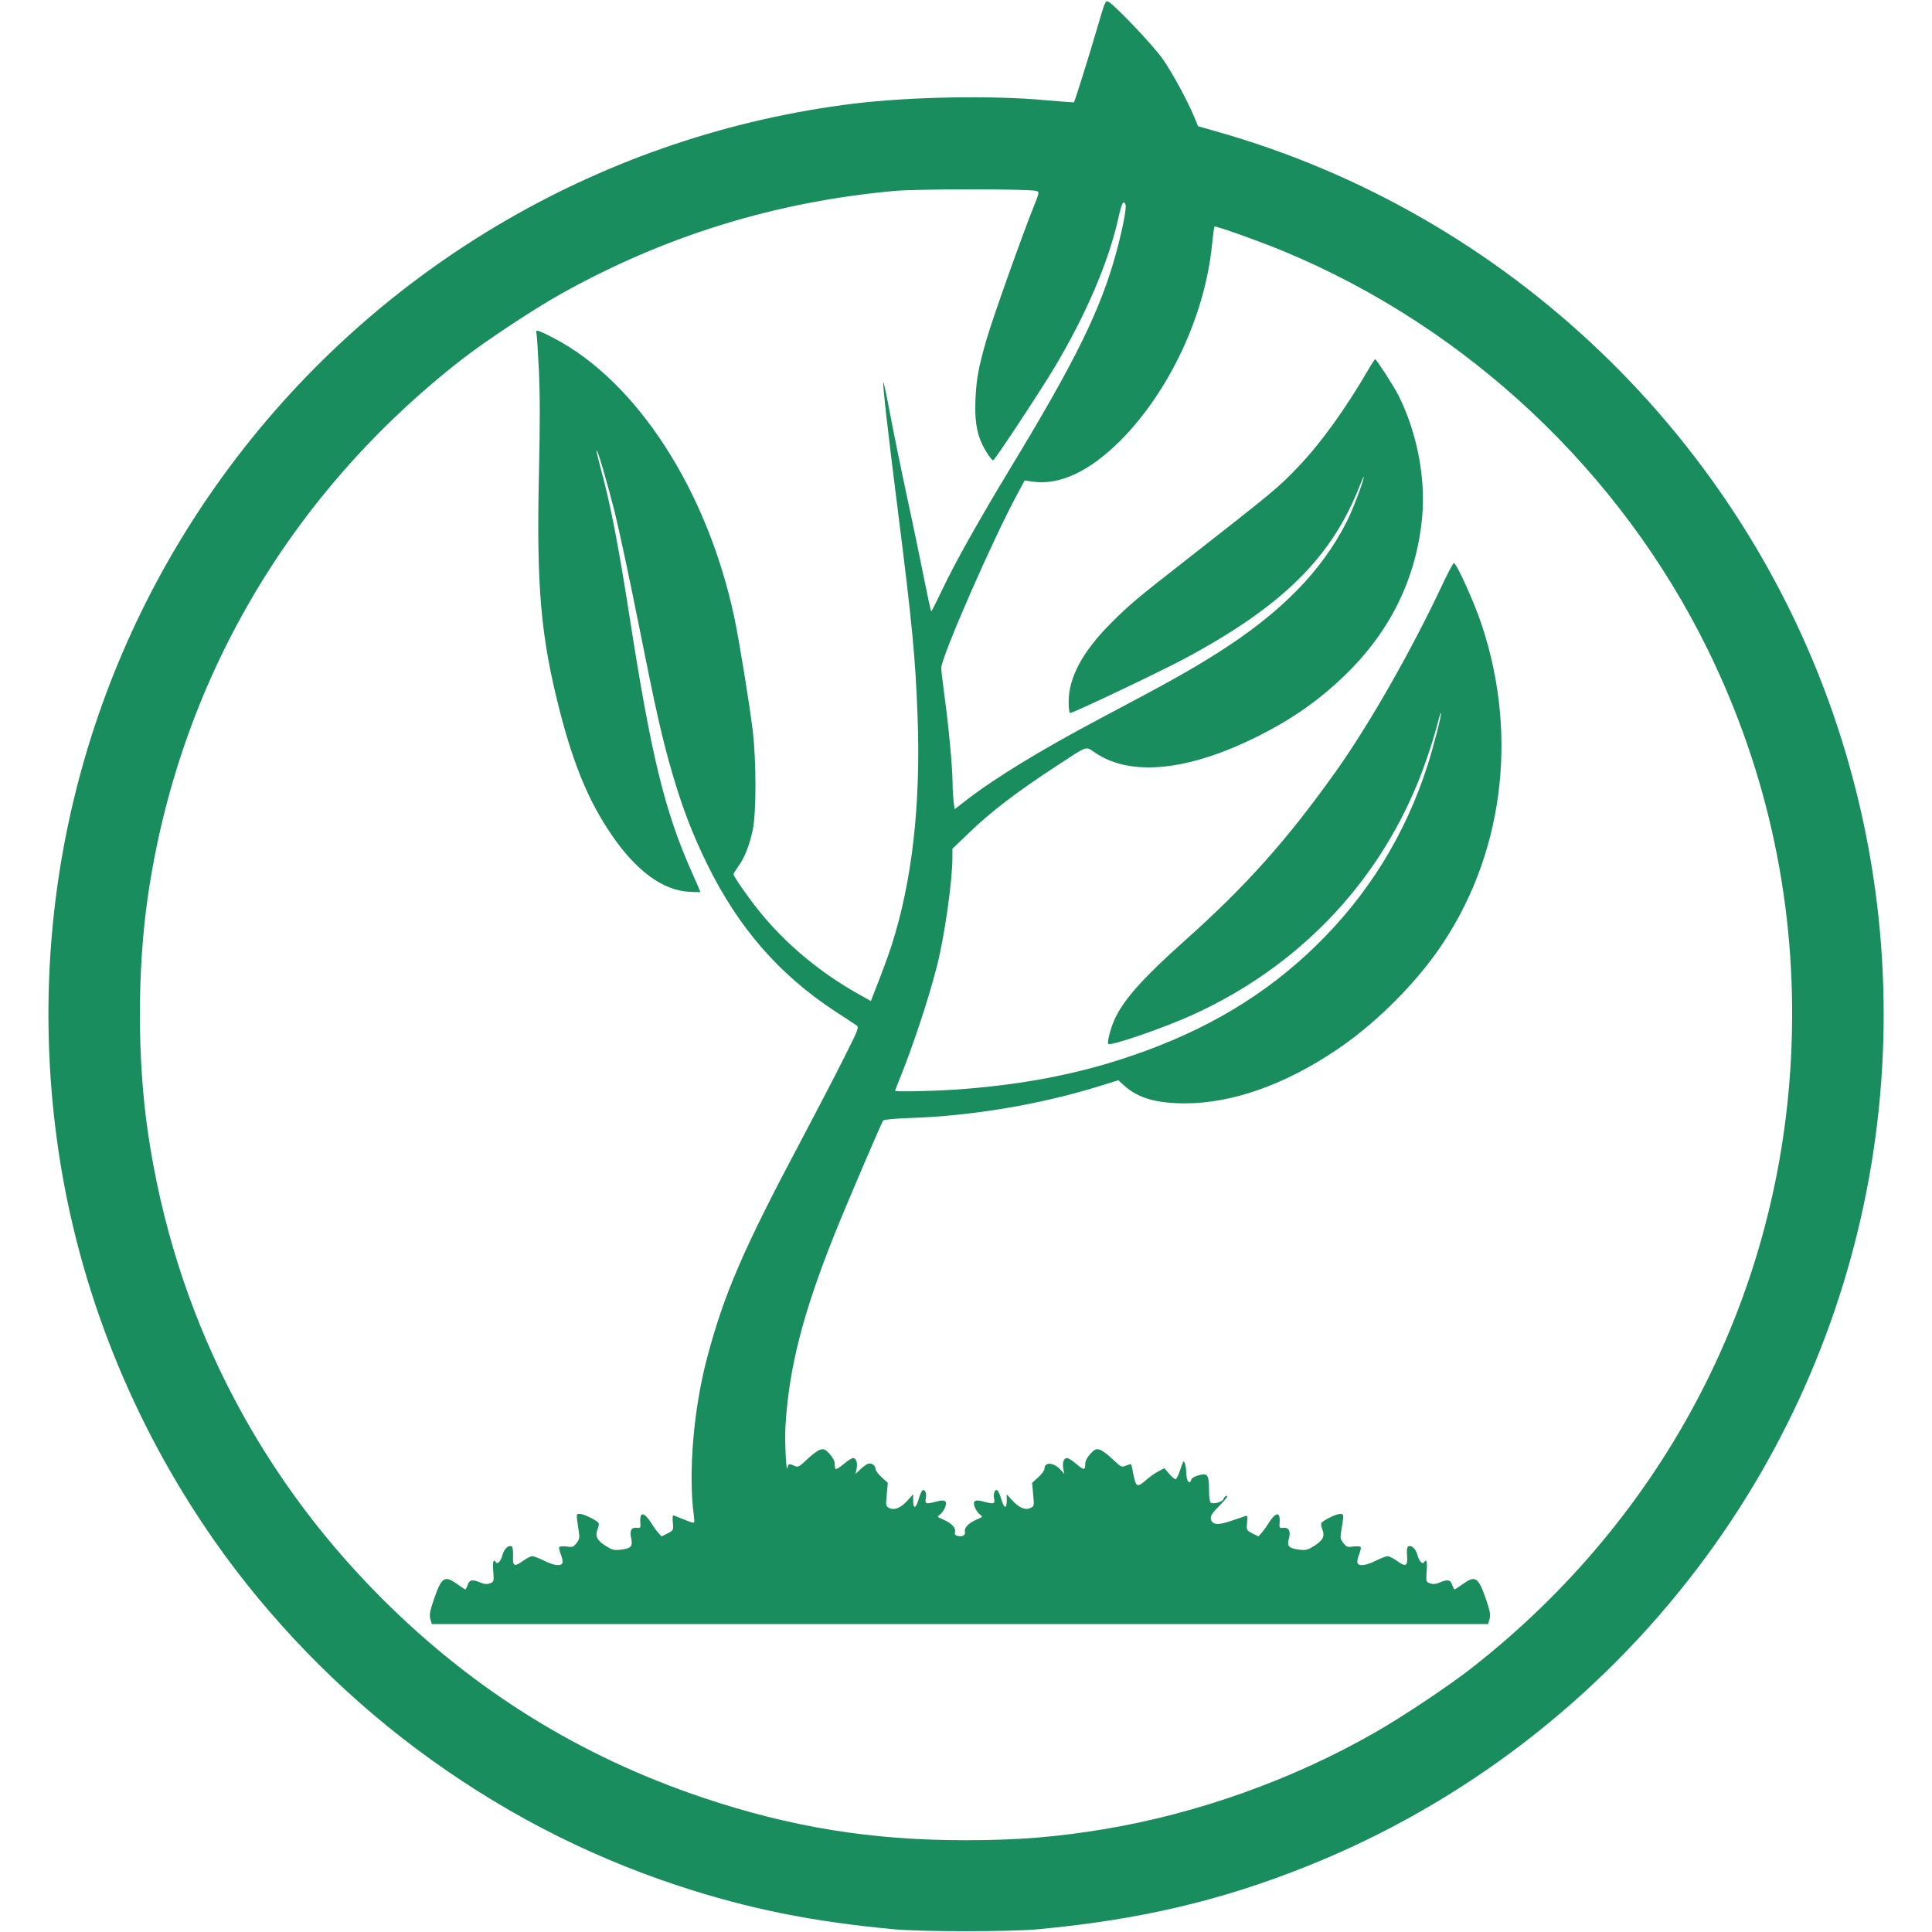 <svg version="1.0" xmlns="http://www.w3.org/2000/svg" width="300px" height="300px" viewBox="0 0 1216 1280">
<g transform="translate(0,1280) scale(0.1,-0.1)"
fill="#1a8d5f" stroke="none">
<path d="M6950 12617 c-50 -172 -149 -489 -155 -495 -1 -1 -85 5 -186 14 -352
33 -896 23 -1269 -22 -1648 -202 -3141 -1069 -4137 -2405 -964 -1294 -1371
-2906 -1138 -4517 135 -929 491 -1823 1039 -2605 361 -515 822 -990 1331
-1371 537 -402 1113 -703 1740 -910 466 -153 888 -238 1430 -288 183 -17 767
-17 950 0 671 62 1215 189 1790 420 1025 411 1921 1098 2591 1985 1199 1587
1542 3667 918 5562 -629 1910 -2185 3400 -4118 3945 l-119 34 -20 50 c-45 111
-151 306 -214 396 -65 91 -315 355 -359 378 -20 11 -23 4 -74 -171z m-404
-1082 c21 -7 21 -9 -23 -118 -71 -177 -268 -730 -306 -863 -52 -178 -69 -266
-74 -396 -6 -127 5 -212 38 -288 22 -51 68 -120 79 -120 10 0 306 449 403 610
212 355 362 704 427 998 22 98 34 120 47 86 8 -20 -21 -169 -63 -322 -102
-373 -268 -711 -693 -1412 -218 -361 -372 -634 -461 -822 -36 -76 -67 -137
-70 -138 -3 0 -22 87 -43 193 -21 105 -73 359 -117 562 -44 204 -96 462 -117
574 -21 112 -39 197 -41 188 -4 -21 28 -309 98 -862 94 -742 115 -968 129
-1348 22 -583 -35 -1092 -171 -1517 -25 -79 -62 -177 -129 -348 l-9 -24 -68
38 c-265 146 -504 345 -681 569 -70 87 -161 219 -161 233 0 4 14 27 30 50 41
55 75 139 97 243 24 114 24 453 0 659 -23 184 -88 588 -122 749 -178 840 -644
1562 -1194 1850 -106 55 -125 61 -117 34 3 -10 10 -119 16 -243 8 -163 8 -350
1 -670 -18 -767 11 -1099 139 -1596 92 -356 193 -598 342 -815 160 -236 338
-367 510 -377 43 -3 78 -3 78 -1 0 2 -24 58 -54 125 -182 407 -272 777 -416
1704 -72 463 -128 754 -192 983 -16 60 -28 111 -25 113 6 6 65 -194 119 -406
27 -107 98 -440 158 -740 118 -592 157 -763 226 -1000 66 -225 134 -402 229
-595 206 -420 476 -731 846 -974 68 -44 133 -87 143 -94 18 -13 15 -23 -86
-223 -57 -115 -184 -357 -280 -539 -383 -720 -511 -1017 -623 -1440 -90 -338
-126 -764 -88 -1049 6 -47 5 -48 -18 -41 -13 4 -44 16 -68 26 -24 10 -47 19
-51 19 -4 0 -5 -22 -2 -49 4 -49 4 -49 -35 -70 l-40 -20 -20 22 c-11 12 -32
40 -45 62 -49 78 -80 83 -76 12 3 -40 2 -42 -24 -39 -36 4 -48 -19 -36 -71 11
-52 -1 -66 -70 -74 -46 -5 -56 -2 -102 27 -56 36 -69 64 -50 110 6 16 9 33 6
39 -11 18 -98 61 -123 61 -27 0 -27 8 -8 -120 6 -38 3 -50 -16 -74 -20 -25
-26 -28 -65 -22 -24 3 -46 1 -49 -4 -3 -5 2 -27 11 -49 9 -23 14 -48 10 -56
-9 -23 -55 -18 -121 15 -33 16 -68 30 -78 30 -10 0 -38 -14 -62 -31 -58 -42
-69 -36 -66 33 1 31 -2 59 -8 62 -20 13 -50 -14 -61 -53 -11 -43 -34 -69 -45
-51 -16 25 -22 5 -17 -60 5 -68 4 -70 -22 -80 -20 -7 -36 -6 -63 5 -54 23 -73
19 -84 -15 -6 -16 -13 -30 -16 -30 -3 0 -28 16 -54 35 -84 60 -103 47 -154
-100 -27 -80 -31 -102 -24 -131 l10 -34 3499 0 3499 0 10 34 c7 29 3 51 -24
131 -51 147 -70 160 -154 100 -26 -19 -51 -35 -54 -35 -3 0 -10 13 -16 30 -11
34 -30 38 -84 15 -27 -11 -43 -12 -63 -5 -26 10 -27 12 -22 80 5 65 -1 85 -17
60 -11 -18 -34 8 -45 51 -11 39 -41 66 -61 53 -7 -4 -10 -28 -7 -61 6 -69 -8
-77 -67 -34 -24 17 -52 31 -62 31 -10 0 -45 -14 -78 -30 -66 -33 -112 -38
-121 -15 -4 8 1 33 10 56 9 22 14 44 11 49 -3 5 -25 7 -49 4 -39 -6 -45 -3
-65 22 -19 24 -22 36 -17 69 21 126 21 125 -6 125 -26 0 -113 -43 -124 -61 -3
-6 0 -23 6 -39 19 -46 6 -74 -50 -110 -46 -29 -56 -32 -102 -27 -69 9 -83 23
-69 72 14 50 0 77 -37 73 -26 -3 -27 -1 -24 39 4 71 -27 66 -76 -12 -13 -22
-34 -50 -45 -62 l-20 -22 -40 20 c-39 21 -39 21 -35 71 5 42 3 49 -11 44 -9
-3 -51 -18 -94 -32 -89 -31 -129 -27 -135 15 -3 18 11 39 59 87 39 39 57 64
47 64 -8 0 -18 -9 -21 -19 -5 -21 -66 -39 -86 -26 -6 3 -11 40 -11 85 0 100
-10 114 -72 95 -25 -7 -44 -19 -46 -29 -2 -9 -7 -16 -12 -16 -12 0 -20 27 -21
68 -1 42 -13 80 -21 66 -3 -5 -13 -33 -22 -61 -10 -29 -22 -53 -28 -53 -6 0
-25 16 -42 36 l-32 37 -39 -21 c-22 -11 -61 -38 -86 -61 -55 -48 -63 -44 -81
45 -6 32 -12 61 -14 63 -2 2 -17 -2 -34 -9 -30 -12 -32 -11 -89 43 -32 31 -71
59 -86 63 -24 6 -33 2 -62 -29 -21 -24 -33 -47 -33 -65 0 -44 -9 -44 -58 -2
-25 22 -53 40 -63 40 -22 0 -32 -31 -24 -73 l6 -32 -20 23 c-46 53 -111 60
-111 12 0 -11 -18 -37 -41 -57 l-41 -37 7 -78 c7 -76 7 -78 -19 -89 -34 -16
-75 2 -121 52 l-35 39 0 -39 c0 -60 -17 -58 -35 3 -9 31 -21 59 -27 62 -16 10
-28 -18 -22 -53 7 -38 0 -40 -71 -21 -58 16 -74 4 -55 -42 7 -17 22 -37 33
-45 20 -14 19 -15 -24 -33 -54 -24 -83 -55 -76 -81 6 -23 -21 -36 -52 -26 -13
4 -17 12 -14 26 7 26 -22 57 -76 81 -43 18 -44 19 -24 33 11 8 26 28 33 45 19
46 3 58 -55 42 -71 -19 -78 -17 -71 21 6 35 -6 63 -22 53 -6 -3 -18 -31 -27
-62 -18 -61 -35 -63 -35 -4 l0 40 -41 -45 c-44 -47 -85 -63 -119 -45 -21 11
-22 17 -15 89 l7 77 -41 37 c-23 20 -41 46 -41 57 0 22 -27 40 -50 32 -8 -2
-30 -19 -49 -36 l-33 -31 7 32 c8 41 -2 73 -23 73 -8 0 -37 -18 -63 -40 -25
-21 -49 -36 -53 -33 -3 4 -6 19 -6 35 0 18 -12 41 -33 65 -29 31 -38 35 -62
29 -15 -4 -54 -32 -86 -63 -55 -52 -61 -55 -85 -45 -35 17 -42 15 -46 -10 -9
-52 -20 172 -14 275 23 385 115 745 326 1272 71 178 310 737 321 751 6 7 75
13 181 17 414 14 867 91 1258 213 l119 37 40 -36 c91 -82 212 -117 402 -117
310 0 658 122 999 351 246 164 503 415 675 659 430 611 539 1410 294 2154 -48
147 -169 416 -187 416 -4 0 -37 -61 -72 -135 -205 -438 -487 -933 -709 -1245
-326 -458 -593 -757 -1006 -1126 -268 -239 -396 -382 -456 -508 -30 -62 -56
-162 -46 -172 15 -16 372 107 562 194 688 314 1210 853 1490 1541 47 115 104
287 131 394 9 37 19 66 21 63 6 -6 -50 -224 -88 -343 -148 -463 -396 -864
-745 -1203 -332 -322 -722 -556 -1211 -723 -363 -125 -743 -197 -1188 -227
-143 -9 -385 -14 -385 -7 0 2 12 32 26 68 90 220 198 546 253 764 50 200 101
560 101 715 l0 57 98 94 c151 147 327 282 602 461 204 133 179 125 247 80 236
-159 616 -120 1077 110 229 115 405 238 580 408 299 290 470 641 508 1043 24
262 -34 562 -157 808 -31 61 -146 239 -154 239 -3 0 -24 -31 -45 -68 -154
-265 -319 -493 -470 -650 -134 -139 -149 -151 -757 -627 -299 -233 -363 -287
-479 -404 -188 -188 -280 -360 -280 -521 0 -38 4 -71 9 -74 9 -6 581 266 751
356 656 350 985 675 1172 1158 16 41 26 62 23 45 -10 -48 -74 -214 -111 -288
-167 -332 -442 -611 -864 -877 -187 -118 -321 -192 -780 -435 -384 -204 -683
-386 -875 -534 l-80 -62 -7 48 c-3 26 -7 84 -7 128 -1 107 -26 374 -53 570
-12 88 -22 174 -22 190 2 76 345 860 508 1159 l45 83 53 -8 c179 -25 375 67
579 270 326 327 563 832 609 1301 7 63 14 117 16 119 6 7 301 -98 462 -165
1214 -505 2228 -1458 2807 -2639 403 -823 590 -1710 554 -2632 -62 -1622 -828
-3107 -2124 -4118 -149 -116 -447 -315 -630 -420 -546 -314 -1181 -541 -1802
-644 -315 -52 -570 -73 -918 -73 -622 0 -1153 86 -1735 281 -816 274 -1520
711 -2130 1321 -844 844 -1377 1906 -1550 3087 -71 487 -71 1079 0 1566 206
1414 936 2663 2075 3552 157 123 484 339 665 440 689 384 1416 608 2205 680
155 14 897 14 941 0z"/>
</g>
</svg>
